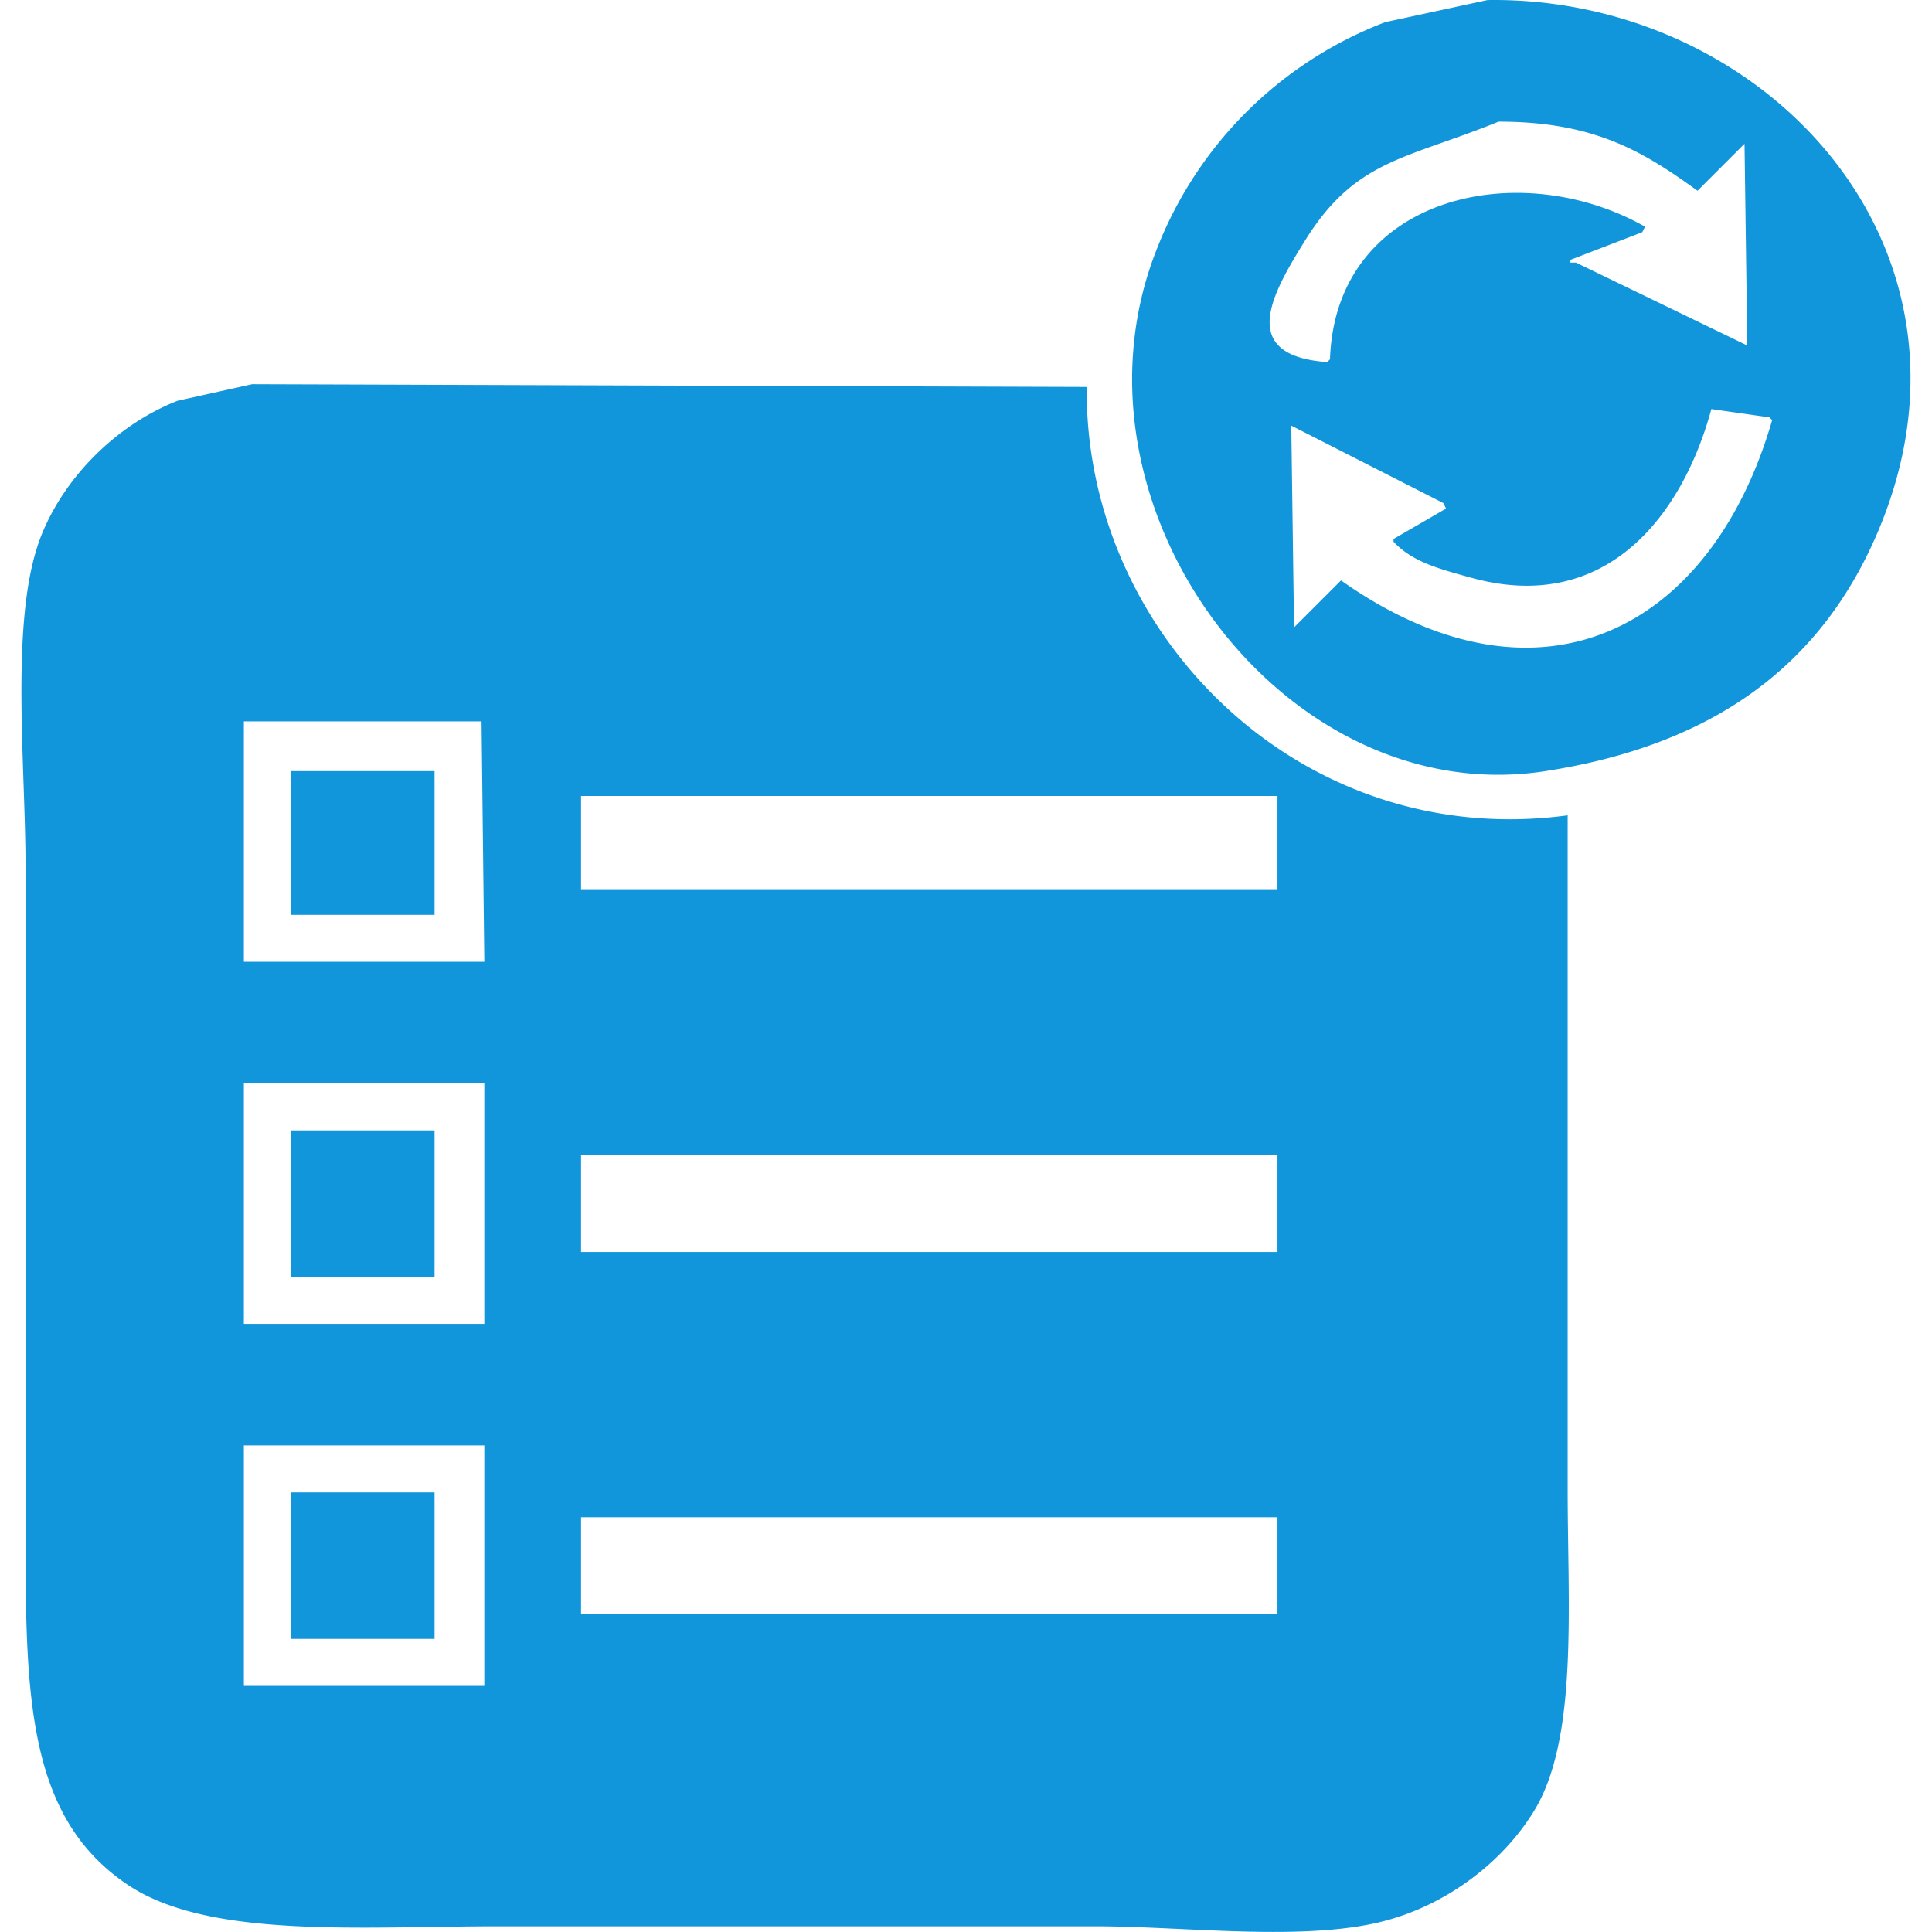<?xml version="1.0" standalone="no"?><!DOCTYPE svg PUBLIC "-//W3C//DTD SVG 1.1//EN" "http://www.w3.org/Graphics/SVG/1.1/DTD/svg11.dtd"><svg t="1705731717809" class="icon" viewBox="0 0 1024 1024" version="1.1" xmlns="http://www.w3.org/2000/svg" p-id="1681" xmlns:xlink="http://www.w3.org/1999/xlink" width="200" height="200"><path d="M788.408 0.027c146.082-2.197 271.734 130.729 206.535 282.704-30.375 70.802-87.481 112.229-175.774 125.972-138.879 21.616-259.049-140.435-206.535-275.38a210.515 210.515 0 0 1 121.577-121.577z m5.859 64.451c-49.236 20.034-75.822 19.975-102.535 62.986-17.107 27.538-36.693 60.969 11.718 64.451l1.465-1.465c2.952-86.542 100.068-108.193 166.986-70.31l-1.465 2.93-38.084 14.648v1.465h2.93l90.817 43.944-1.465-106.929-24.901 24.901c-28.752-20.752-54.6-36.639-105.465-36.62z m-660.618 139.155l442.365 1.465c-1.465 130.429 113.002 246.198 254.873 227.042v357.408c0 61.739 5.632 131.551-17.577 169.915-16.189 26.759-45.408 49.627-79.098 58.591-42.425 11.293-105.782 2.93-153.803 2.93h-316.394c-72.179 0-153.322 6.87-196.281-21.972-56.173-37.709-54.197-106.761-54.197-202.14V459.97c0-56.717-8.733-134.583 8.789-177.239 12.744-31.026 40.318-57.992 71.775-70.31z m773.407 13.183c-14.794 54.727-54.645 109.54-127.436 89.352-16.578-4.598-30.938-8.241-41.014-19.042v-1.465l27.831-16.113-1.465-2.93-80.563-41.014 1.465 106.929 24.901-24.901c104.912 74.01 196.281 26.483 228.507-84.958l-1.465-1.465z m-777.801 165.521v127.436h127.436l-1.465-127.436h-125.972z m24.901 26.366h76.169v76.169h-76.169v-76.169z m153.803 13.183v49.803h369.126v-49.803h-369.126z m-178.704 152.338v127.436h127.436v-127.436h-127.436z m24.901 24.901h76.169v77.634h-76.169v-77.634z m153.803 13.183v51.268h369.126v-51.268h-369.126z m-178.704 153.803v127.436h127.436v-127.436h-127.436z m24.901 24.901h76.169v77.634h-76.169v-77.634z m153.803 13.183v51.268h369.126v-51.268h-369.126z" fill="#1296db" p-id="1682"></path></svg>
